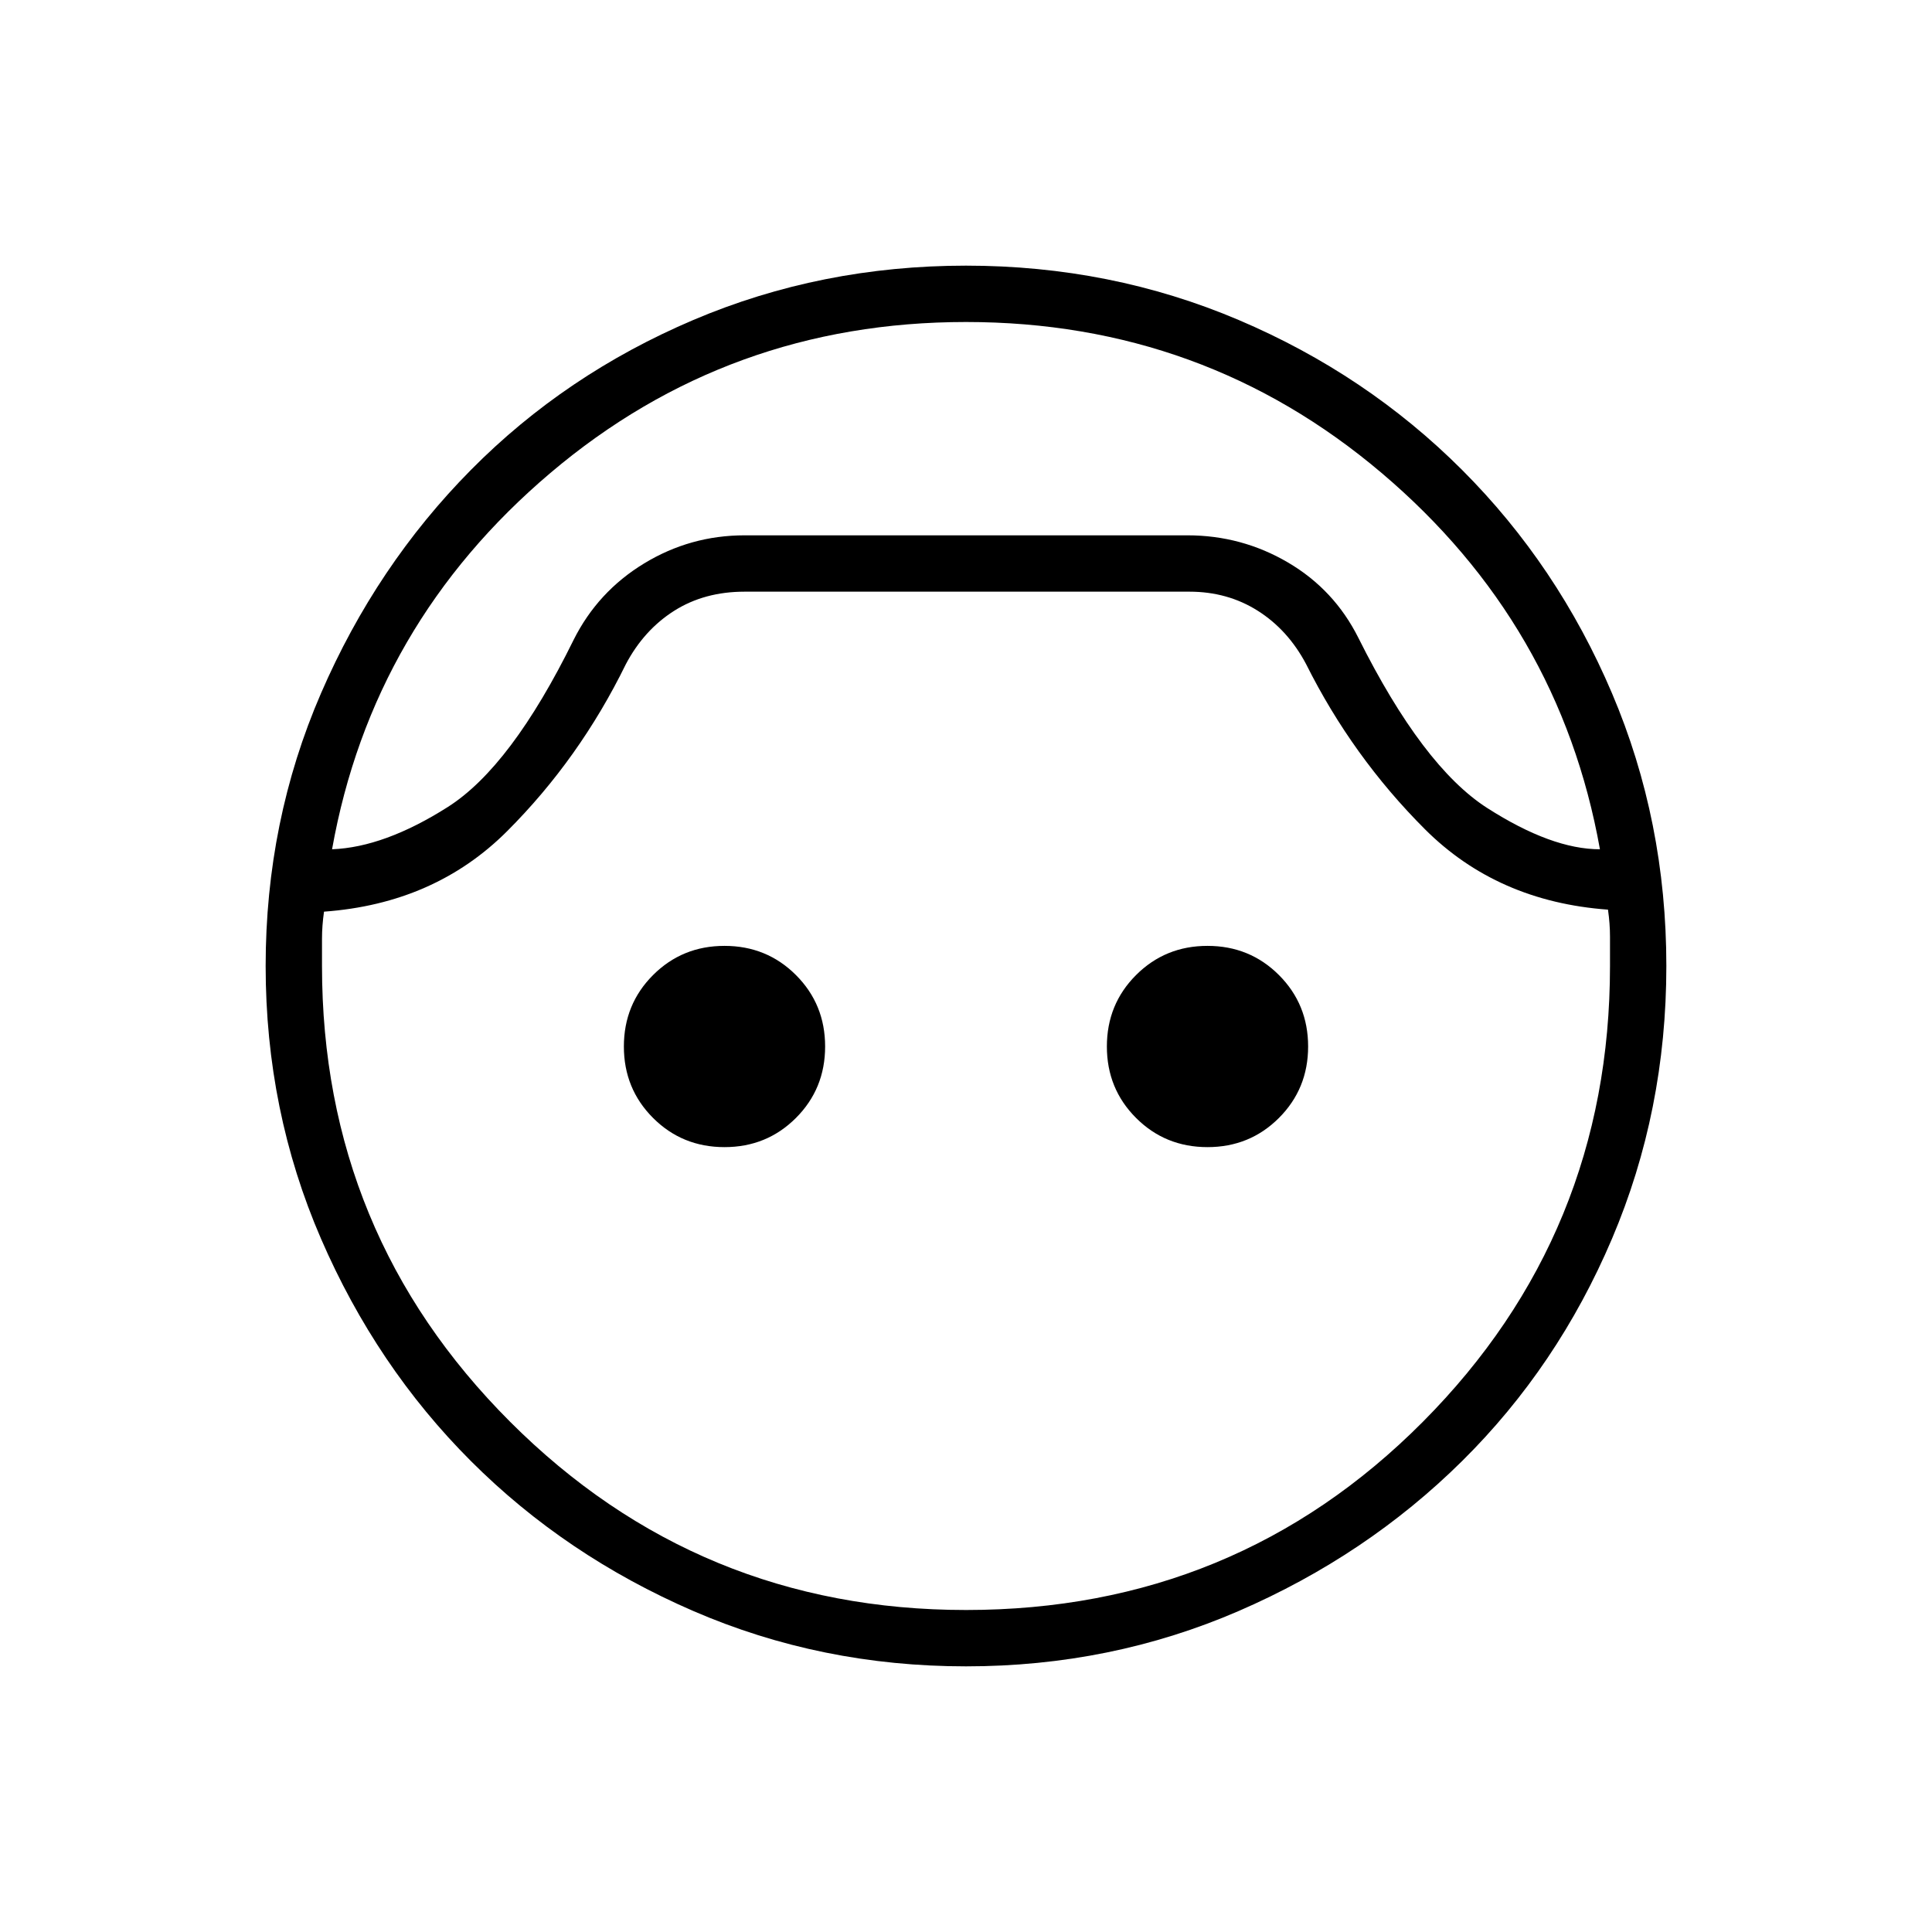 <svg xmlns="http://www.w3.org/2000/svg" height="24" viewBox="0 -960 960 960" width="24"><path d="M480-132q-72 0-135.5-27.5T234-234q-47-47-74.5-110.5T132-480q0-72 27.5-135.5t74.5-111Q281-774 344.5-801T480-828q72 0 135.5 27t111 74.5Q774-679 801-615.5T828-480q0 72-27 135.5T726.5-234q-47.5 47-111 74.5T480-132Zm0-668q-118 0-206.5 75T165-538q26-1 57.5-21t62.5-83q12-24 35-38t50-14h220q27 0 50 13.5t35 37.5q32 64 64 84.5t56 20.5q-20-112-108.5-187T480-800Zm0 640q134 0 227-93.5T800-480v-14.5q0-6.5-1-13.5-55-4-91-40t-59-82q-9-17-24-26.5t-34-9.5H370q-20 0-35 9.5T311-630q-23 47-59 83t-91 40q-1 7-1 13.5v13.5q0 133 93.5 226.5T480-160ZM360-390q-21 0-35.5-14.5T310-440q0-21 14.5-35.5T360-490q21 0 35.5 14.5T410-440q0 21-14.5 35.5T360-390Zm240 0q-21 0-35.5-14.5T550-440q0-21 14.5-35.5T600-490q21 0 35.5 14.5T650-440q0 21-14.5 35.5T600-390ZM480-694Z"/></svg>